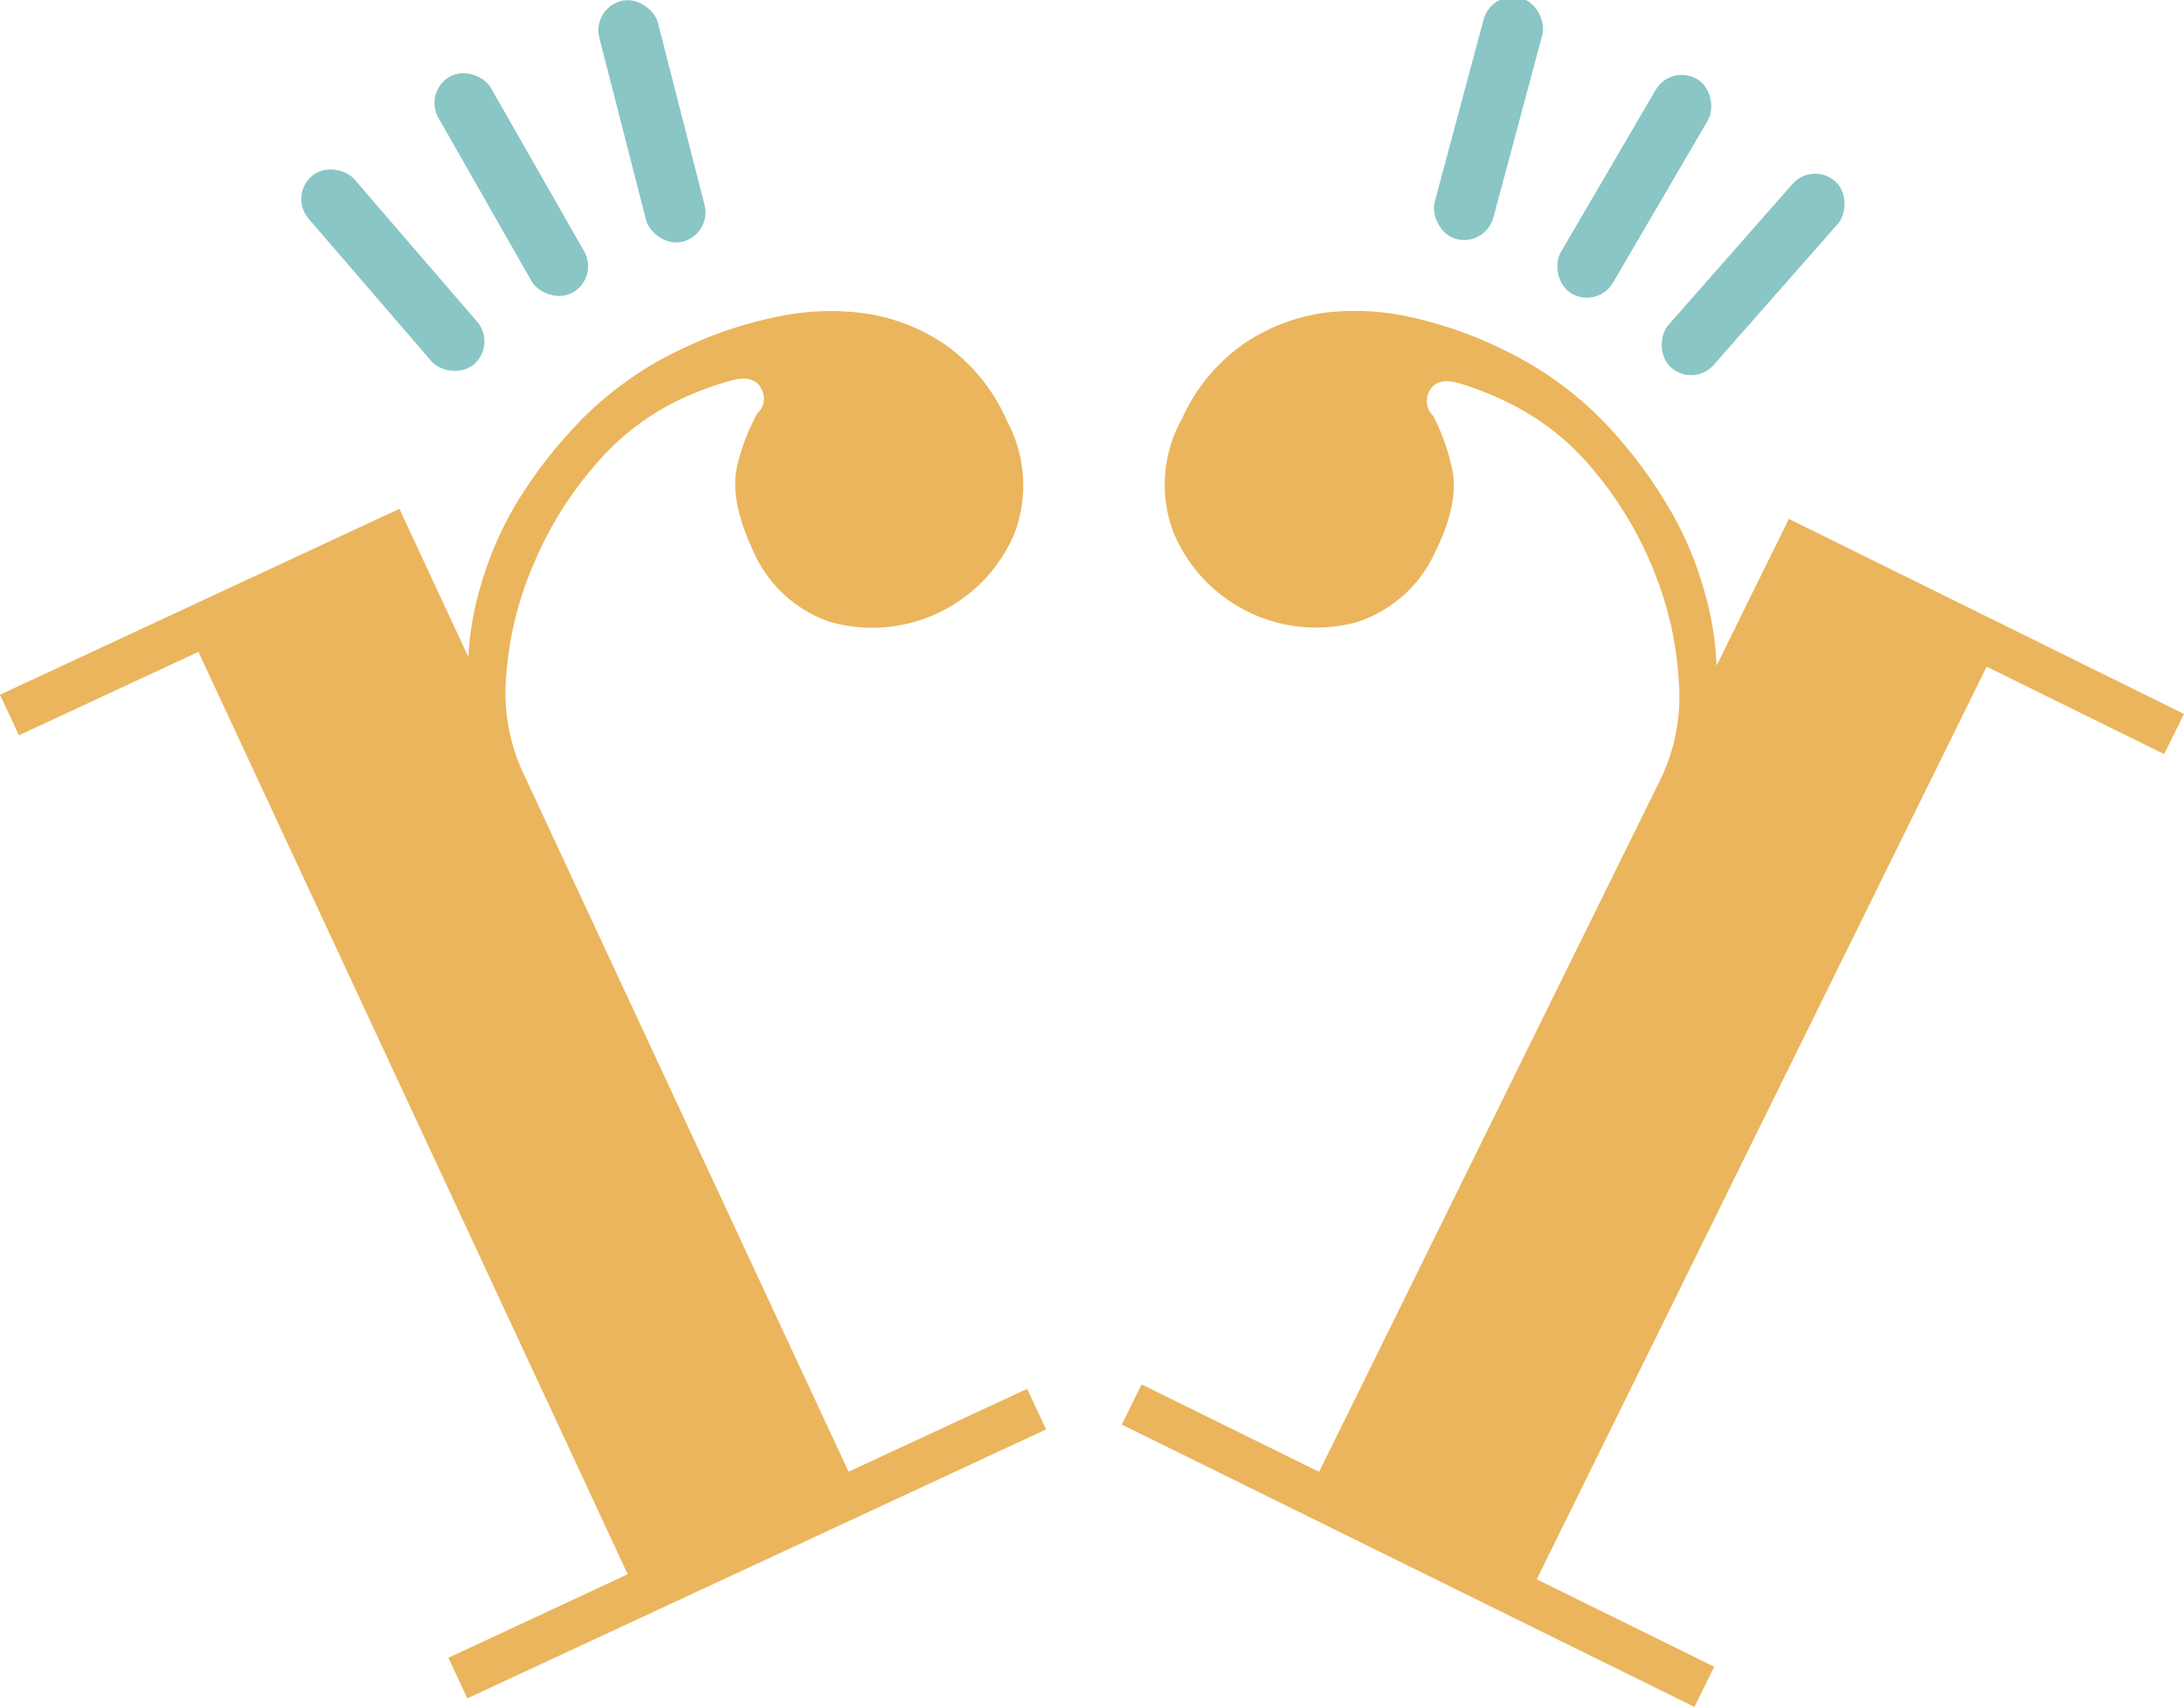 <svg xmlns="http://www.w3.org/2000/svg" viewBox="0 0 143.1 111.84"><defs><style>.cls-1{fill:#eab55c;}.cls-2{fill:#89c6c5;}</style></defs><title>Asset 2</title><g id="Layer_2" data-name="Layer 2"><g id="Layer_1-2" data-name="Layer 1"><path class="cls-1" d="M31.53,38.27A22.68,22.68,0,0,1,34,32.71a30.14,30.14,0,0,1,4.39-5.5,23,23,0,0,1,6.68-4.53A26.23,26.23,0,0,1,51,20.74a16.54,16.54,0,0,1,5.84-.18A12.51,12.51,0,0,1,62,22.63a12,12,0,0,1,4,5,8.86,8.86,0,0,1,.41,7.47,10.13,10.13,0,0,1-12.09,5.63,8.49,8.49,0,0,1-5-4.7q-1.56-3.36-1-5.58a13.46,13.46,0,0,1,1.3-3.36,1.31,1.31,0,0,0,.29-1.57q-.47-1-2-.59A21.18,21.18,0,0,0,44.5,26.2a16.73,16.73,0,0,0-5.55,4.32,24.19,24.19,0,0,0-4,6.47,22.54,22.54,0,0,0-1.77,7.16,12.49,12.49,0,0,0,1,6.28l21.42,46L67.3,91l1.24,2.66L30.62,111.28l-1.24-2.66,11.75-5.47L13,42.71,1.24,48.18,0,45.52,26.17,33.34l4.52,9.71A19.6,19.6,0,0,1,31.53,38.27Z"/><path class="cls-1" d="M112.47,43.62,117.21,34,143.1,46.78l-1.3,2.63-11.63-5.73-29.48,59.8,11.63,5.73-1.3,2.63L73.5,93.34l1.3-2.63,11.63,5.73,22.44-45.52A12.49,12.49,0,0,0,110,44.67a22.54,22.54,0,0,0-1.61-7.2,24.19,24.19,0,0,0-3.89-6.56A16.73,16.73,0,0,0,99,26.47a21.18,21.18,0,0,0-3.36-1.35q-1.53-.45-2,.55a1.31,1.31,0,0,0,.26,1.57,13.46,13.46,0,0,1,1.22,3.39q.55,2.23-1.09,5.55a8.49,8.49,0,0,1-5.15,4.59,10.13,10.13,0,0,1-12-5.9,8.86,8.86,0,0,1,.58-7.46,12,12,0,0,1,4.07-4.91,12.51,12.51,0,0,1,5.2-2,16.54,16.54,0,0,1,5.83.31,26.23,26.23,0,0,1,5.89,2.08,23,23,0,0,1,6.57,4.68,30.14,30.14,0,0,1,4.26,5.59,22.68,22.68,0,0,1,2.4,5.61A19.6,19.6,0,0,1,112.47,43.62Z"/><rect class="cls-2" x="23.76" y="9.57" width="3.96" height="16.28" rx="1.98" ry="1.98" transform="translate(-5.32 21.09) rotate(-40.75)"/><rect class="cls-2" x="31.52" y="3.95" width="3.96" height="16.28" rx="1.98" ry="1.98" transform="translate(-1.59 18.19) rotate(-29.7)"/><rect class="cls-2" x="40.74" y="-0.19" width="3.96" height="16.28" rx="1.98" ry="1.98" transform="translate(-0.64 10.85) rotate(-14.37)"/><rect class="cls-2" x="112.8" y="9.76" width="3.96" height="16.28" rx="1.98" ry="1.98" transform="matrix(-0.75, -0.66, 0.66, -0.75, 189.14, 107.16)"/><rect class="cls-2" x="105.11" y="4.06" width="3.96" height="16.28" rx="1.98" ry="1.98" transform="translate(193.39 76.77) rotate(-149.7)"/><rect class="cls-2" x="95.93" y="-0.17" width="3.96" height="16.28" rx="1.98" ry="1.98" transform="matrix(-0.97, -0.26, 0.26, -0.97, 190.43, 40.95)"/></g></g></svg>